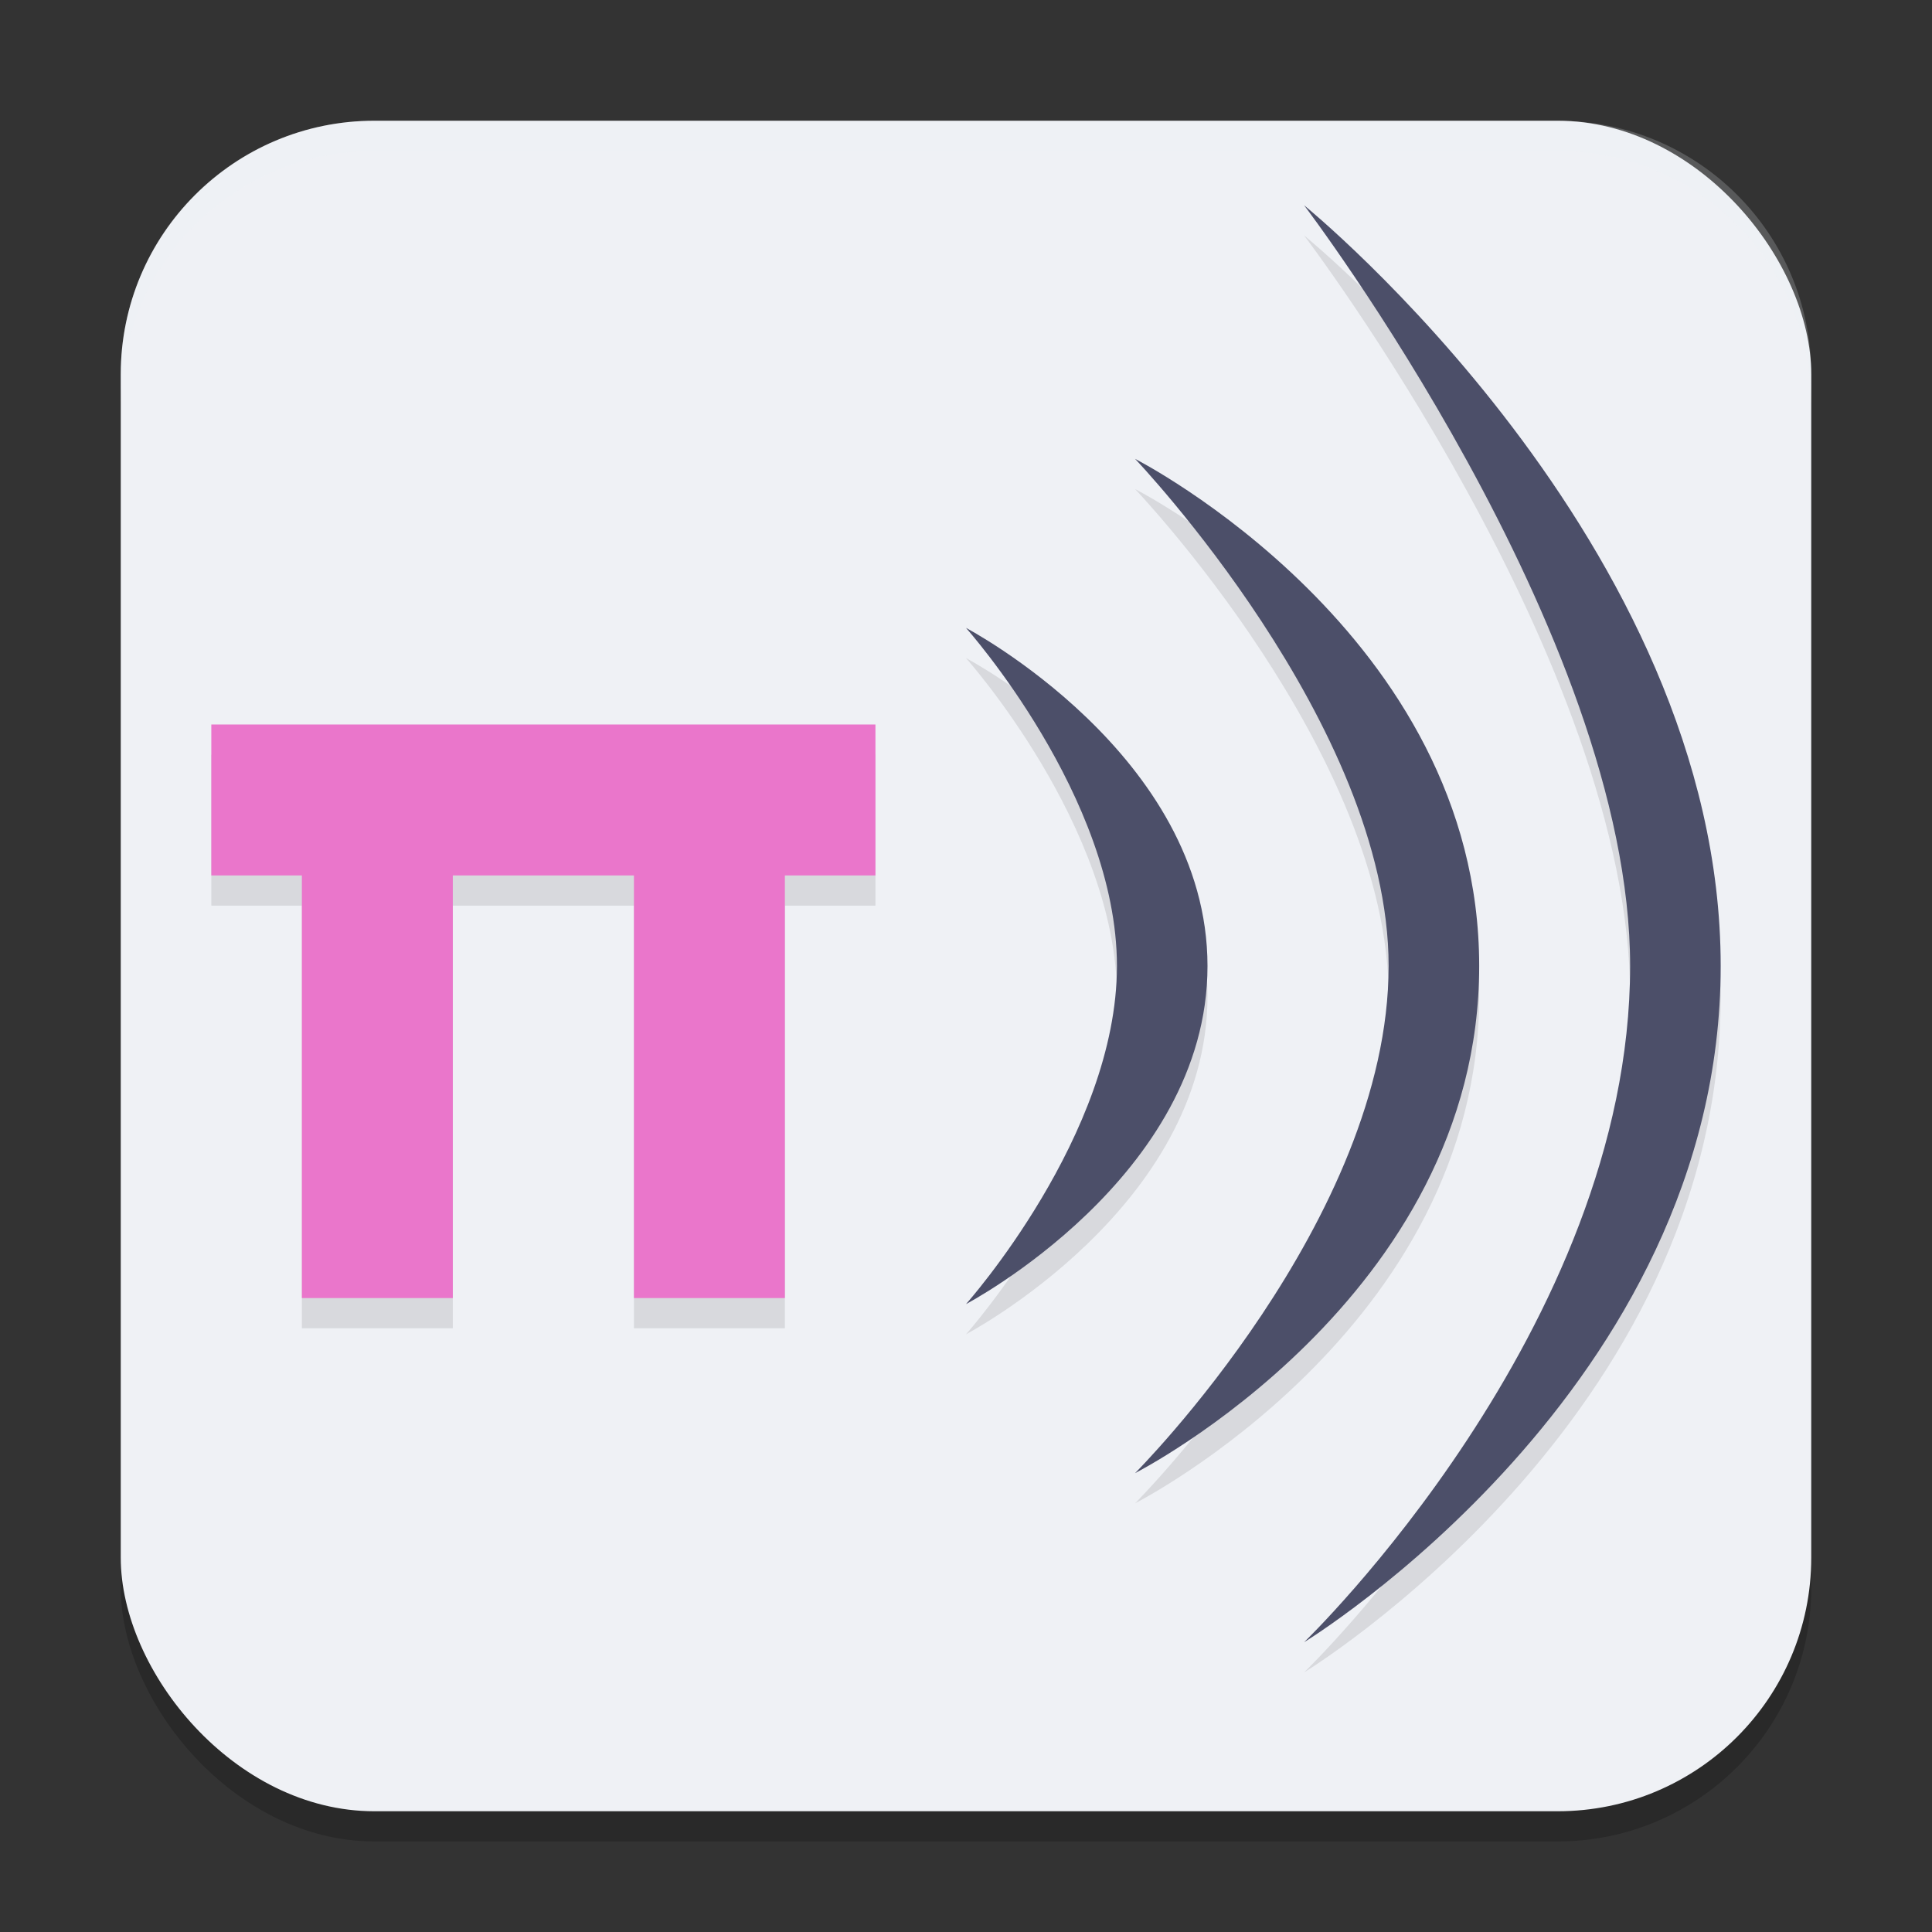 <svg width="64" height="64" version="1.1" xmlns="http://www.w3.org/2000/svg">
 <rect width="100%" height="100%" fill="#333333" stroke="none"/>
 <rect x="4" y="5" width="56" height="56" rx="8.4" ry="8.4" style="opacity:.2"/>
 <rect x="4" y="4" width="56" height="56" rx="8.4" ry="8.4" style="fill:#eff1f5"/>
 <path d="m7 25v5h3v14h5v-14h6v14h5v-14h3v-5z" style="opacity:.1"/>
 <path d="m7 24v5h3v14h5v-14h6v14h5v-14h3v-5z" style="fill:#ea76cb"/>
 <path d="m43.2 7.8s10.8 14.2 10.8 25.2c0 12-10.8 22.4-10.8 22.4s13.8-8.4 13.8-22.4-13.8-25.2-13.8-25.2zm-5.6 8.4s8.4 8.8 8.4 16.8c0 8.4-8.4 16.8-8.4 16.8s11.4-5.8 11.4-16.8-11.4-16.8-11.4-16.8zm-5.6 5.6s5 5.6 5 11.2-5 11.2-5 11.2 8-4.2 8-11.2-8-11.2-8-11.2z" style="opacity:.1"/>
 <path d="m43.2 6.8s10.8 14.2 10.8 25.2c0 12-10.8 22.4-10.8 22.4s13.8-8.4 13.8-22.4-13.8-25.2-13.8-25.2zm-5.6 8.4s8.4 8.8 8.4 16.8c0 8.4-8.4 16.8-8.4 16.8s11.4-5.8 11.4-16.8-11.4-16.8-11.4-16.8zm-5.6 5.6s5 5.6 5 11.2-5 11.2-5 11.2 8-4.2 8-11.2-8-11.2-8-11.2z" style="fill:#4c4f69"/>
 <path d="M 12.4 4 C 7.747 4 4 7.747 4 12.4 L 4 13.4 C 4 8.747 7.747 5 12.4 5 L 51.6 5 C 56.253 5 60 8.747 60 13.4 L 60 12.4 C 60 7.747 56.253 4 51.6 4 L 12.4 4 z " style="fill:#eff1f5;opacity:.2"/>
</svg>
